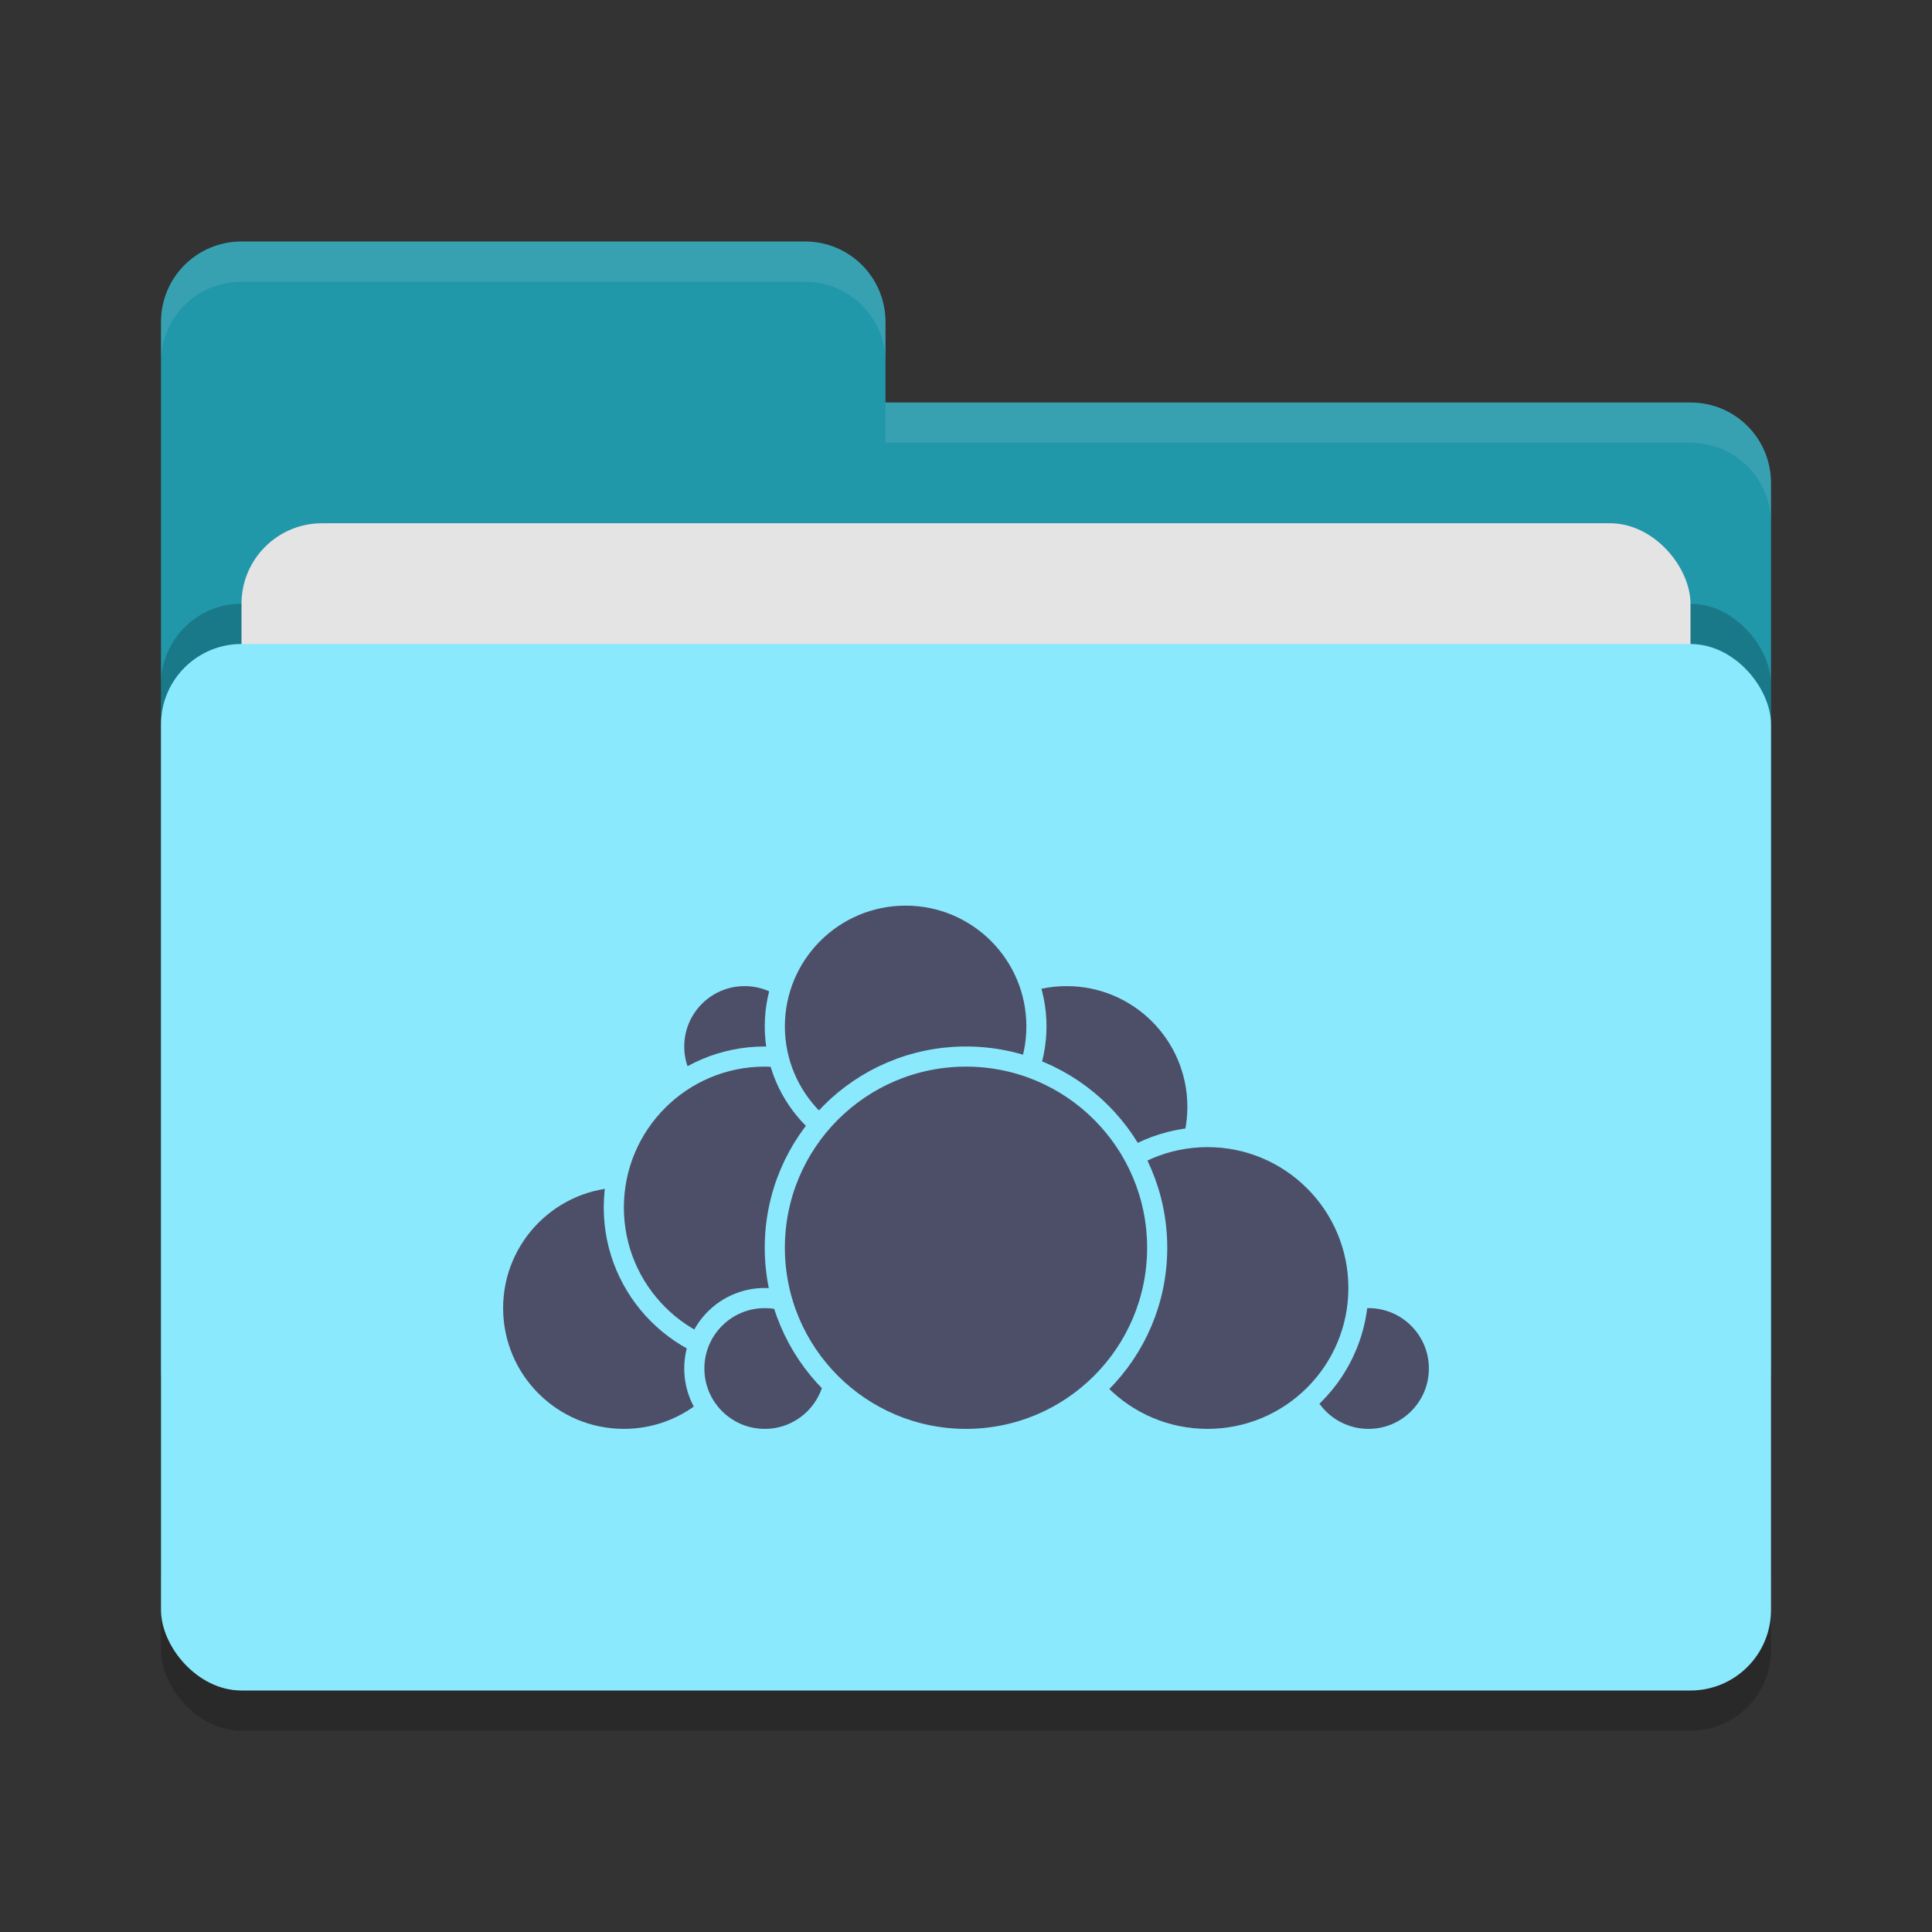 <svg xmlns="http://www.w3.org/2000/svg" width="48" height="48" version="1">
 <rect width="100%" height="100%" fill="#333333" stroke="none"/>
 <rect style="opacity:0.2" width="40" height="26" x="4" y="17" rx="2" ry="2"/>
 <path style="fill:#2197aa" d="M 4,34 C 4,35.108 4.892,36 6,36 H 42 C 43.108,36 44,35.108 44,34 V 12 C 44,10.892 43.108,10 42,10 H 22 V 8 C 22,6.892 21.108,6 20,6 H 6 C 4.892,6 4,6.892 4,8"/>
 <rect style="opacity:0.2" width="40" height="26" x="4" y="15" rx="2" ry="2"/>
 <rect style="fill:#e4e4e4" width="36" height="16" x="6" y="13" rx="2" ry="2"/>
 <rect style="fill:#8be9fd" width="40" height="26" x="4" y="16" rx="2" ry="2"/>
 <path style="opacity:0.1;fill:#ffffff" d="M 6,6 C 4.892,6 4,6.892 4,8 V 9 C 4,7.892 4.892,7 6,7 H 20 C 21.108,7 22,7.892 22,9 V 8 C 22,6.892 21.108,6 20,6 Z M 22,10 V 11 H 42 C 43.108,11 44,11.892 44,13 V 12 C 44,10.892 43.108,10 42,10 Z"/>
 <g>
  <circle style="fill:#4d4f68;stroke:#8be9fd;stroke-width:0.5;stroke-linecap:round;stroke-linejoin:round" cx="26.5" cy="27.5" r="3.25"/>
  <circle style="fill:#4d4f68;stroke:#8be9fd;stroke-width:0.5;stroke-linecap:round;stroke-linejoin:round" cx="34" cy="34" r="1.75"/>
  <circle style="fill:#4d4f68;stroke:#8be9fd;stroke-width:0.5;stroke-linecap:round;stroke-linejoin:round" cx="30" cy="32" r="3.75"/>
  <circle style="fill:#4d4f68;stroke:#8be9fd;stroke-width:0.5;stroke-linecap:round;stroke-linejoin:round" cx="15.5" cy="32.5" r="3.25"/>
  <circle style="fill:#4d4f68;stroke:#8be9fd;stroke-width:0.5;stroke-linecap:round;stroke-linejoin:round" cx="18.5" cy="26" r="1.75"/>
  <circle style="fill:#4d4f68;stroke:#8be9fd;stroke-width:0.5;stroke-linecap:round;stroke-linejoin:round" cx="19" cy="30" r="3.75"/>
  <circle style="fill:#4d4f68;stroke:#8be9fd;stroke-width:0.5;stroke-linecap:round;stroke-linejoin:round" cx="19" cy="34" r="1.75"/>
  <circle style="fill:#4d4f68;stroke:#8be9fd;stroke-width:0.5;stroke-linecap:round;stroke-linejoin:round" cx="22.5" cy="25.5" r="3.25"/>
  <circle style="fill:#4d4f68;stroke:#8be9fd;stroke-width:0.5;stroke-linecap:round;stroke-linejoin:round" cx="24" cy="31" r="4.75"/>
 </g>
</svg>
